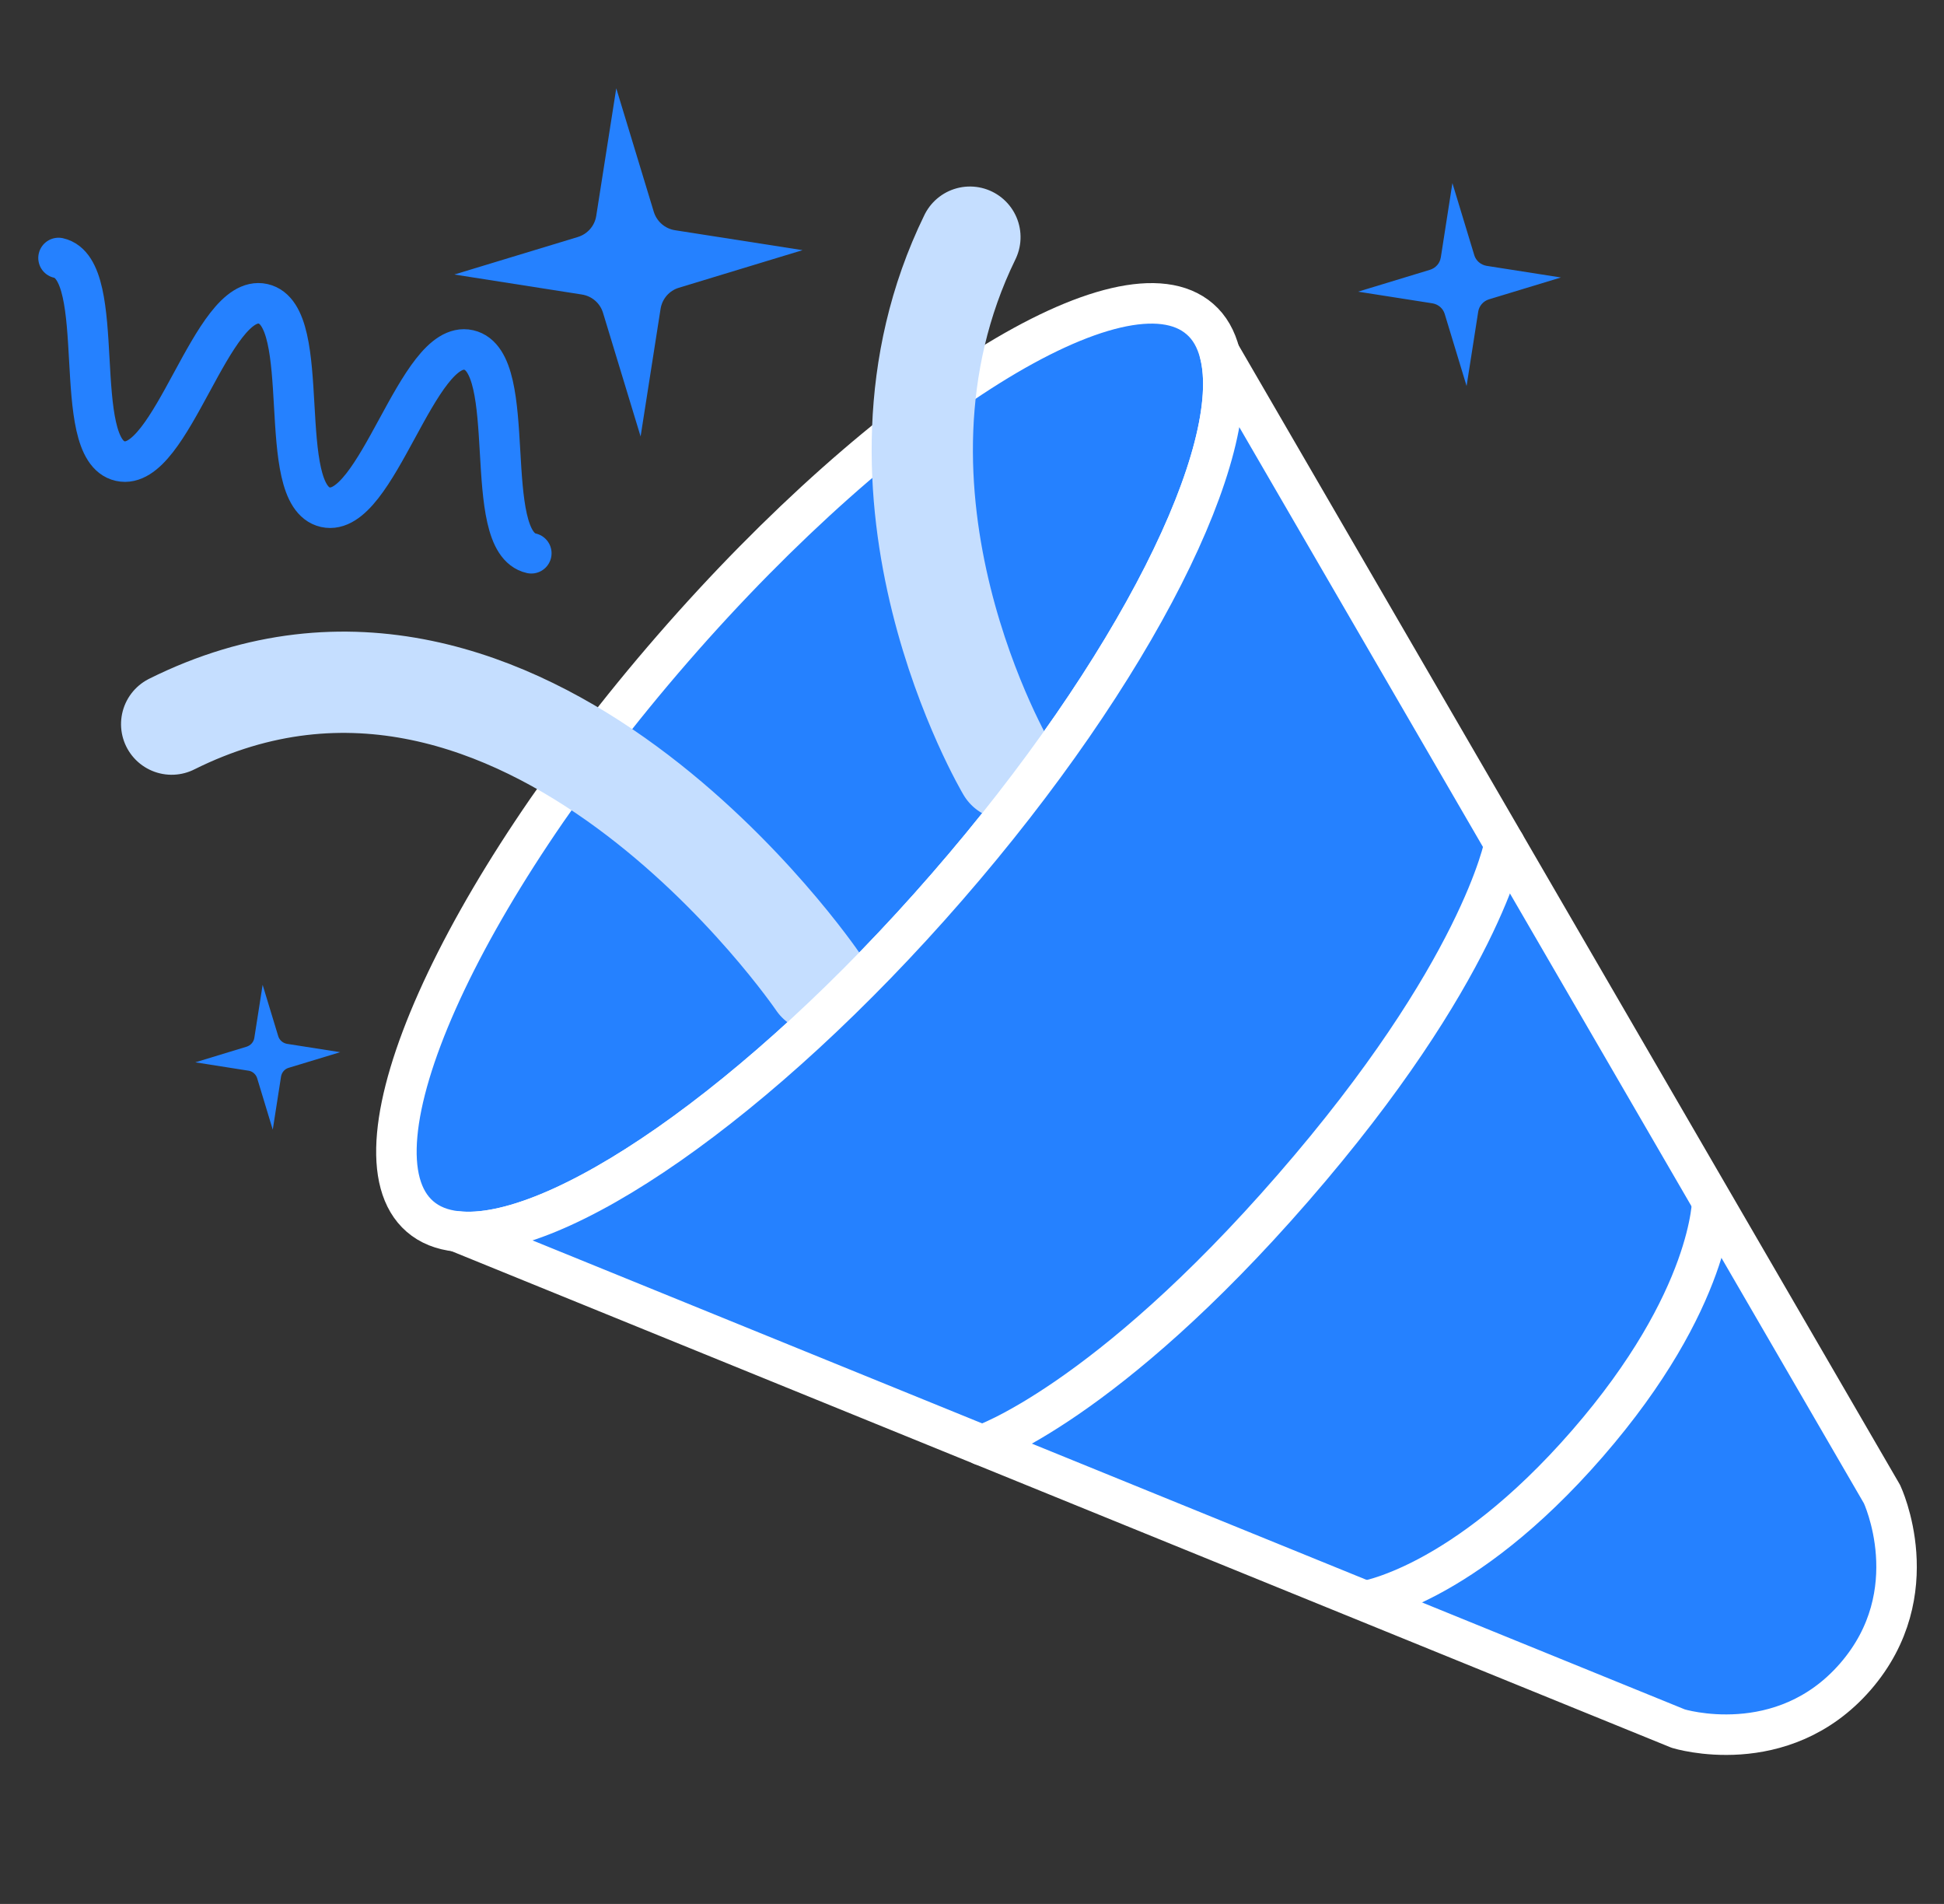 <svg xmlns="http://www.w3.org/2000/svg" width="48" height="47" viewBox="0 0 48 47">
    <rect x="0" y="0" width="48" height="47" fill="#333333" stroke="none"/>
    <g fill="none" fill-rule="evenodd">
        <g>
            <g>
                <g>
                    <path d="M14.61 13.965c-5.732 5.732-8.958 11.8-7.207 13.55.226.226.522.367.88.431 2.424.451 7.674-2.638 12.672-7.638 4.998-4.995 8.087-10.246 7.636-12.67-.066-.358-.205-.654-.431-.878-1.751-1.753-7.818 1.473-13.55 7.205z" transform="translate(-830 -1870) translate(831 1870) rotate(-4 44.375 .635)"/>
                    <path d="M20.954 20.308c-4.997 4.998-10.248 8.09-12.672 7.638l29.234 14.349s2.504.973 4.45-.972c1.948-1.95.972-4.45.972-4.45L28.592 7.636c.45 2.426-2.64 7.677-7.638 12.672z" transform="translate(-830 -1870) translate(831 1870) rotate(-4 44.375 .635)"/>
                    <path d="M29.959 38.624s2.462-.157 5.807-3.502c3.345-3.345 3.502-5.807 3.502-5.807M20.855 34.118s3.11-.807 8.106-5.803c4.995-4.993 5.8-8.105 5.8-8.105M14.61 13.965c-5.732 5.732-8.958 11.8-7.207 13.55.226.226.522.367.88.431 2.424.451 7.674-2.638 12.672-7.638 4.998-4.995 8.087-10.246 7.636-12.67-.066-.358-.205-.654-.431-.878-1.751-1.753-7.818 1.473-13.55 7.205z" transform="translate(-830 -1870) translate(831 1870) rotate(-4 44.375 .635)"/>
                    <path d="M20.954 20.308c-4.997 4.998-10.248 8.09-12.672 7.638l29.234 14.349s2.504.973 4.45-.972c1.948-1.95.972-4.45.972-4.45L28.592 7.636c.45 2.426-2.64 7.677-7.638 12.672z" transform="translate(-830 -1870) translate(831 1870) rotate(-4 44.375 .635)"/>
                    <path d="M29.959 38.624s2.462-.157 5.807-3.502c3.345-3.345 3.502-5.807 3.502-5.807M20.855 34.118s3.11-.807 8.106-5.803c4.995-4.993 5.8-8.105 5.8-8.105" transform="translate(-830 -1870) translate(831 1870) rotate(-4 44.375 .635)"/>
                    <path fill="#2581FF" stroke="#FFF" d="M14.61 13.965c-5.732 5.732-8.958 11.8-7.207 13.55.226.226.522.367.88.431 2.424.451 7.674-2.638 12.672-7.638 4.998-4.995 8.087-10.246 7.636-12.67-.066-.358-.205-.654-.431-.878-1.751-1.753-7.818 1.473-13.55 7.205z" transform="translate(-830 -1870) translate(831 1870) rotate(-4 44.375 .635)"/>
                    <path stroke="#C5DEFF" stroke-linecap="round" stroke-width="2.5" d="M17.612 22.424s-6.504-11.177-15.476-7.46M22.637 17.512s-3.541-7.038 0-13.165" transform="translate(-830 -1870) translate(831 1870) rotate(-4 44.375 .635)"/>
                    <path fill="#2581FF" stroke="#FFF" stroke-linecap="round" stroke-linejoin="round" d="M20.954 20.308c-4.997 4.998-10.248 8.09-12.672 7.638l29.234 14.349s2.504.973 4.45-.972c1.948-1.95.972-4.45.972-4.45L28.592 7.636c.45 2.426-2.64 7.677-7.638 12.672z" transform="translate(-830 -1870) translate(831 1870) rotate(-4 44.375 .635)"/>
                    <path stroke="#FFF" stroke-linejoin="round" d="M29.959 38.624s2.462-.157 5.807-3.502c3.345-3.345 3.502-5.807 3.502-5.807" transform="translate(-830 -1870) translate(831 1870) rotate(-4 44.375 .635)"/>
                    <path stroke="#FFF" stroke-linecap="round" stroke-linejoin="round" d="M20.855 34.118s3.11-.807 8.106-5.803c4.995-4.993 5.8-8.105 5.8-8.105" transform="translate(-830 -1870) translate(831 1870) rotate(-4 44.375 .635)"/>
                    <path fill="#2581FF" d="M13.469 3.18l.713-3.108.712 3.108c.057.241.244.43.485.487l3.113.712-3.113.713c-.241.055-.428.244-.485.486l-.712 3.11-.713-3.11c-.055-.242-.244-.43-.486-.486l-3.11-.713 3.11-.712c.242-.057.431-.246.486-.487M3.632 22.833l.296-1.292.296 1.292c.023.1.103.178.203.203l1.295.297-1.295.296c-.1.02-.18.103-.203.2l-.296 1.296-.296-1.295c-.023-.098-.103-.18-.203-.2l-1.293-.297 1.293-.297c.1-.025.18-.102.203-.203M34.2 5.66l.414-1.813.415 1.813c.032.141.144.248.283.283l1.812.415-1.812.415c-.14.034-.251.143-.283.282l-.415 1.813-.415-1.813c-.032-.139-.141-.248-.285-.282l-1.81-.415 1.81-.415c.144-.035.253-.142.285-.283" transform="translate(-830 -1870) translate(831 1870) rotate(-4 44.375 .635)"/>
                    <path stroke="#2581FF" stroke-linecap="round" stroke-linejoin="round" d="M.152 3.29c1.235.37-.069 4.74 1.17 5.108 1.242.372 2.546-3.997 3.789-3.627 1.245.371-.06 4.742 1.185 5.116 1.25.371 2.554-3.997 3.801-3.625 1.25.374-.055 4.742 1.192 5.114" transform="translate(-830 -1870) translate(831 1870) rotate(-4 44.375 .635)"/>
                </g>
            </g>
        </g>
    </g>
</svg>
